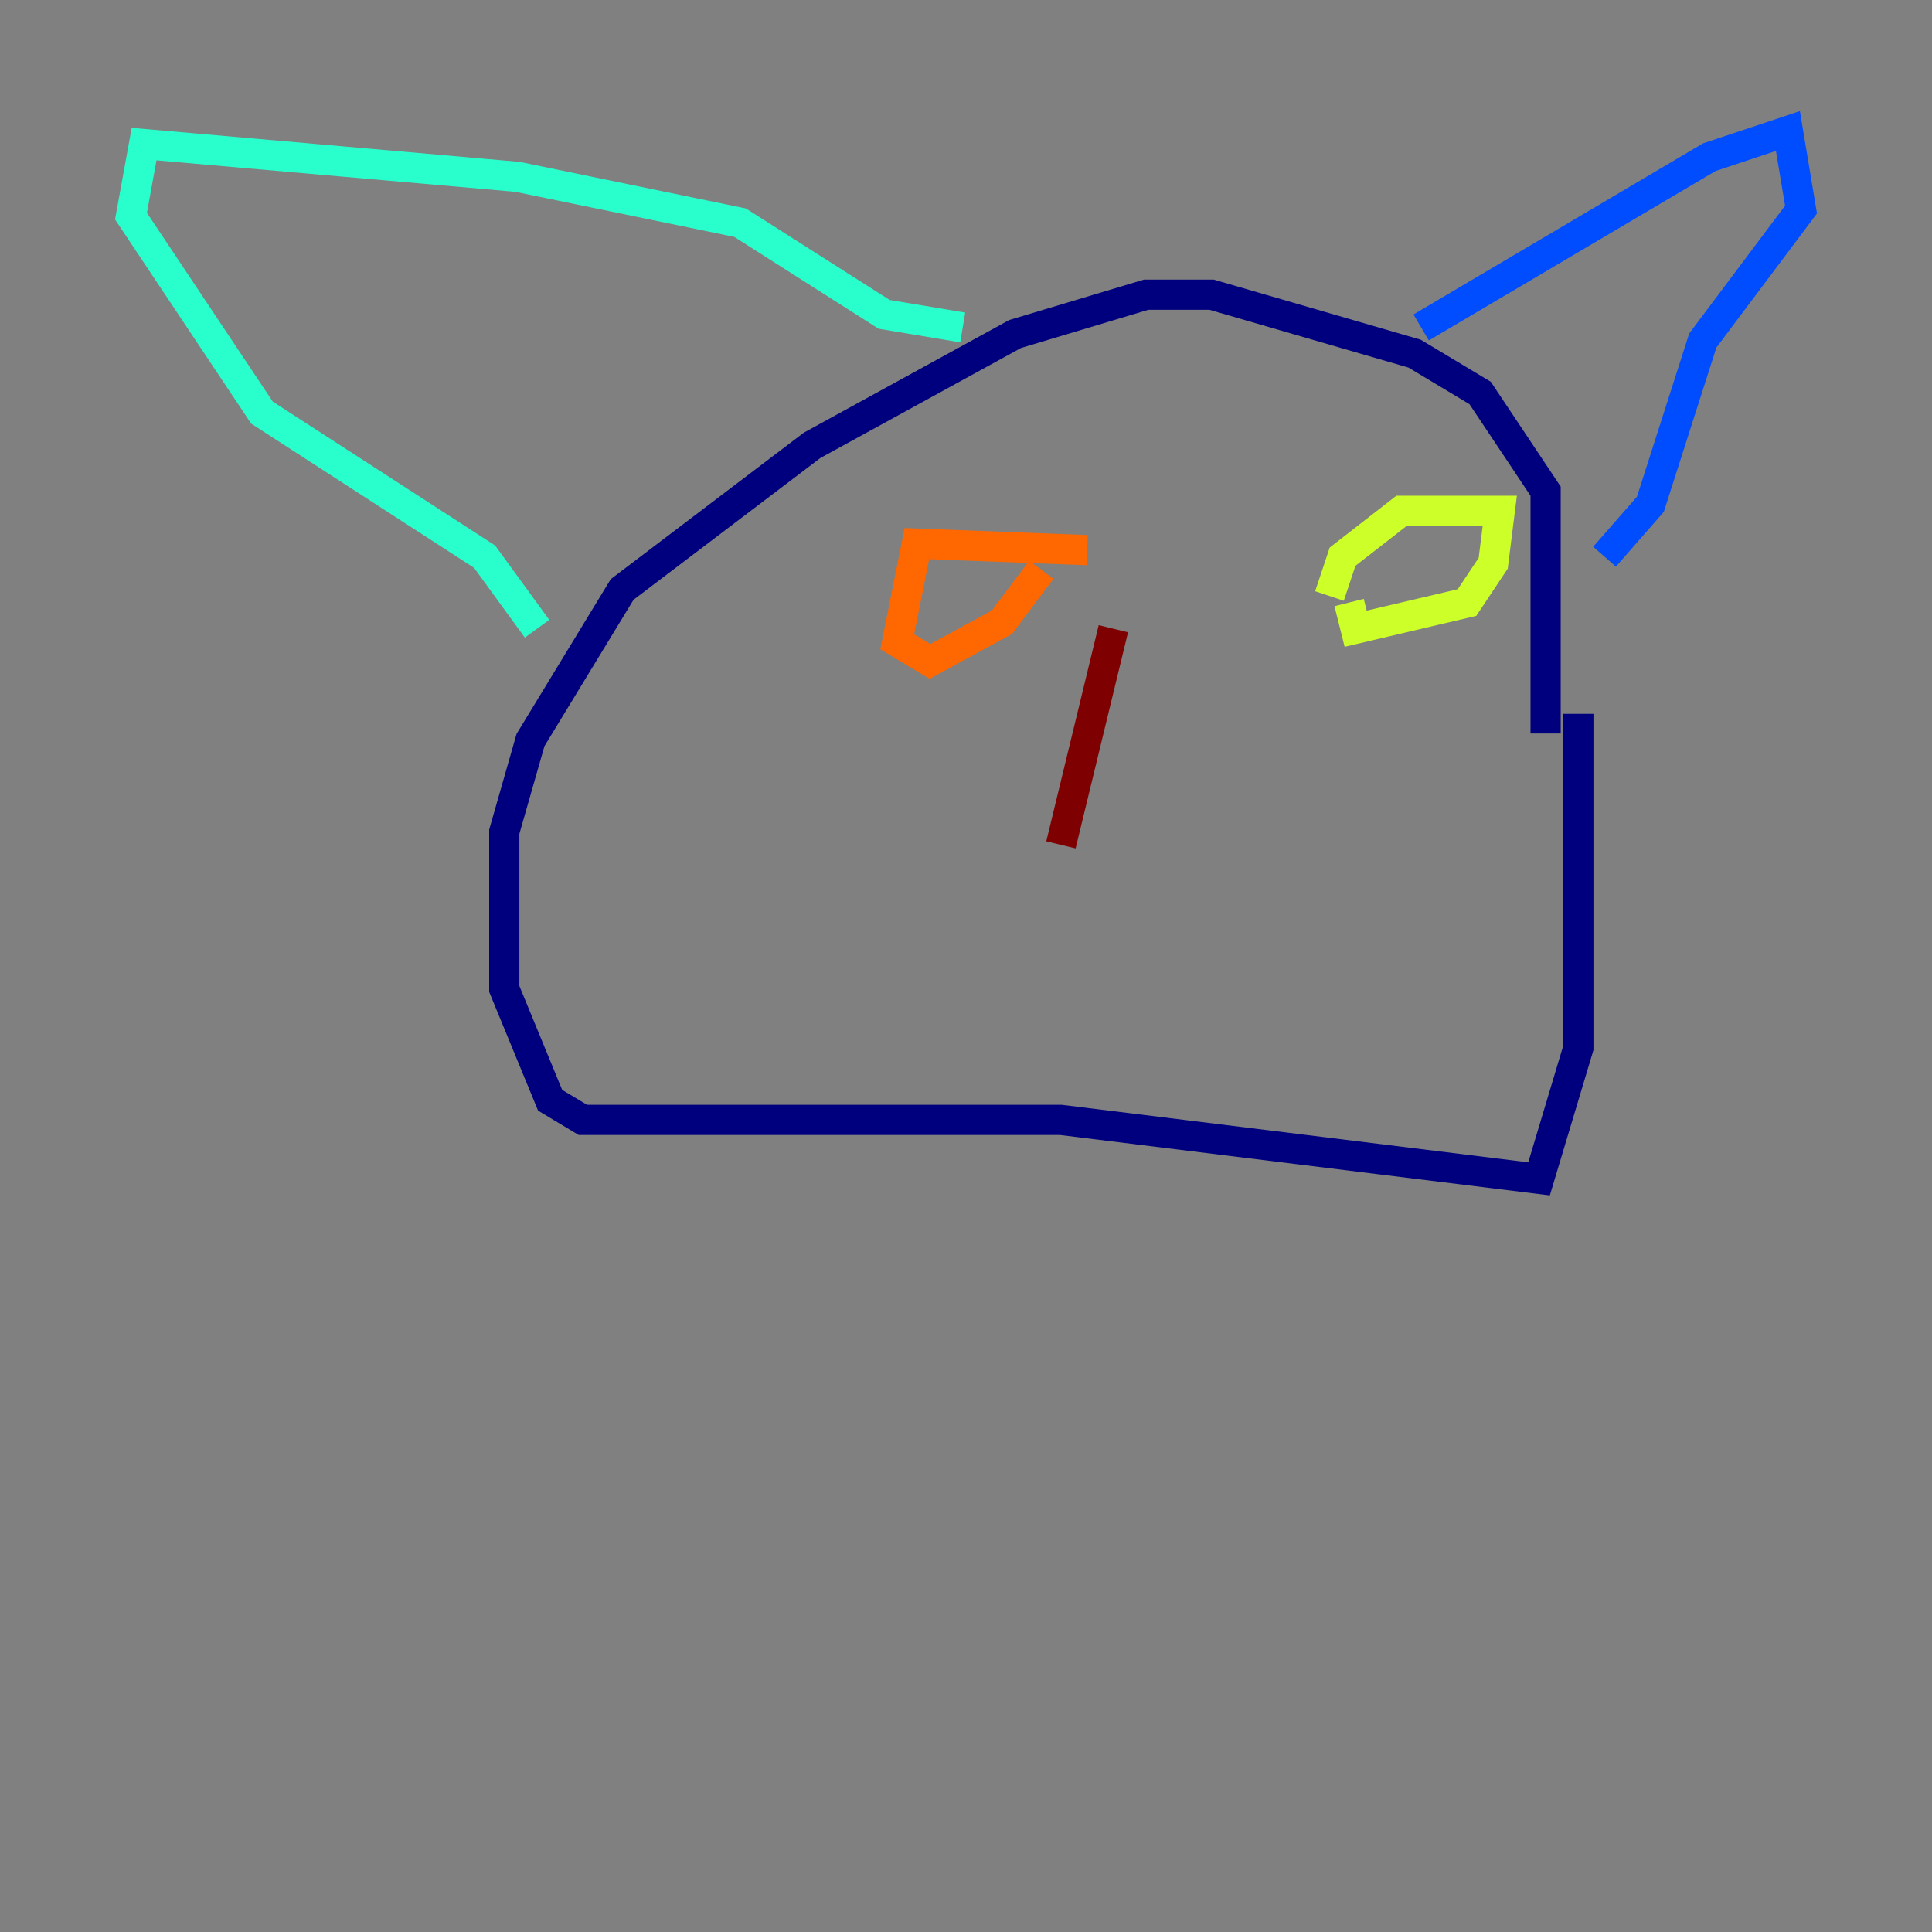 <?xml version="1.0" encoding="utf-8" ?>
<svg baseProfile="tiny" height="128" version="1.2" viewBox="0,0,128,128" width="128" xmlns="http://www.w3.org/2000/svg" xmlns:ev="http://www.w3.org/2001/xml-events" xmlns:xlink="http://www.w3.org/1999/xlink"><rect x="0" y="0" width="128" height="128" fill="#808080" stroke="none"/><defs /><polyline fill="none" points="102.4,48.597 102.4,32.542 98.061,26.034 93.722,23.43 80.271,19.525 75.932,19.525 67.254,22.129 53.803,29.505 41.22,39.051 35.146,49.031 33.41,55.105 33.41,65.519 36.447,72.895 38.617,74.197 70.291,74.197 101.966,78.102 104.57,69.424 104.57,47.295" stroke="#00007f" stroke-width="2" /><polyline fill="none" points="94.156,21.695 113.248,10.414 118.454,8.678 119.322,13.885 112.814,22.563 109.342,33.41 106.305,36.881" stroke="#004cff" stroke-width="2" /><polyline fill="none" points="63.783,21.695 58.576,20.827 49.031,14.752 34.278,11.715 9.546,9.546 8.678,14.319 17.356,27.336 32.108,36.881 35.58,41.654" stroke="#29ffcd" stroke-width="2" /><polyline fill="none" points="89.383,39.919 89.817,41.654 97.193,39.919 98.929,37.315 99.363,33.844 92.854,33.844 88.949,36.881 88.081,39.485" stroke="#cdff29" stroke-width="2" /><polyline fill="none" points="72.027,36.447 60.746,36.014 59.444,42.522 61.614,43.824 66.386,41.22 68.99,37.749" stroke="#ff6700" stroke-width="2" /><polyline fill="none" points="73.763,41.654 70.291,55.973" stroke="#7f0000" stroke-width="2" /></svg>
